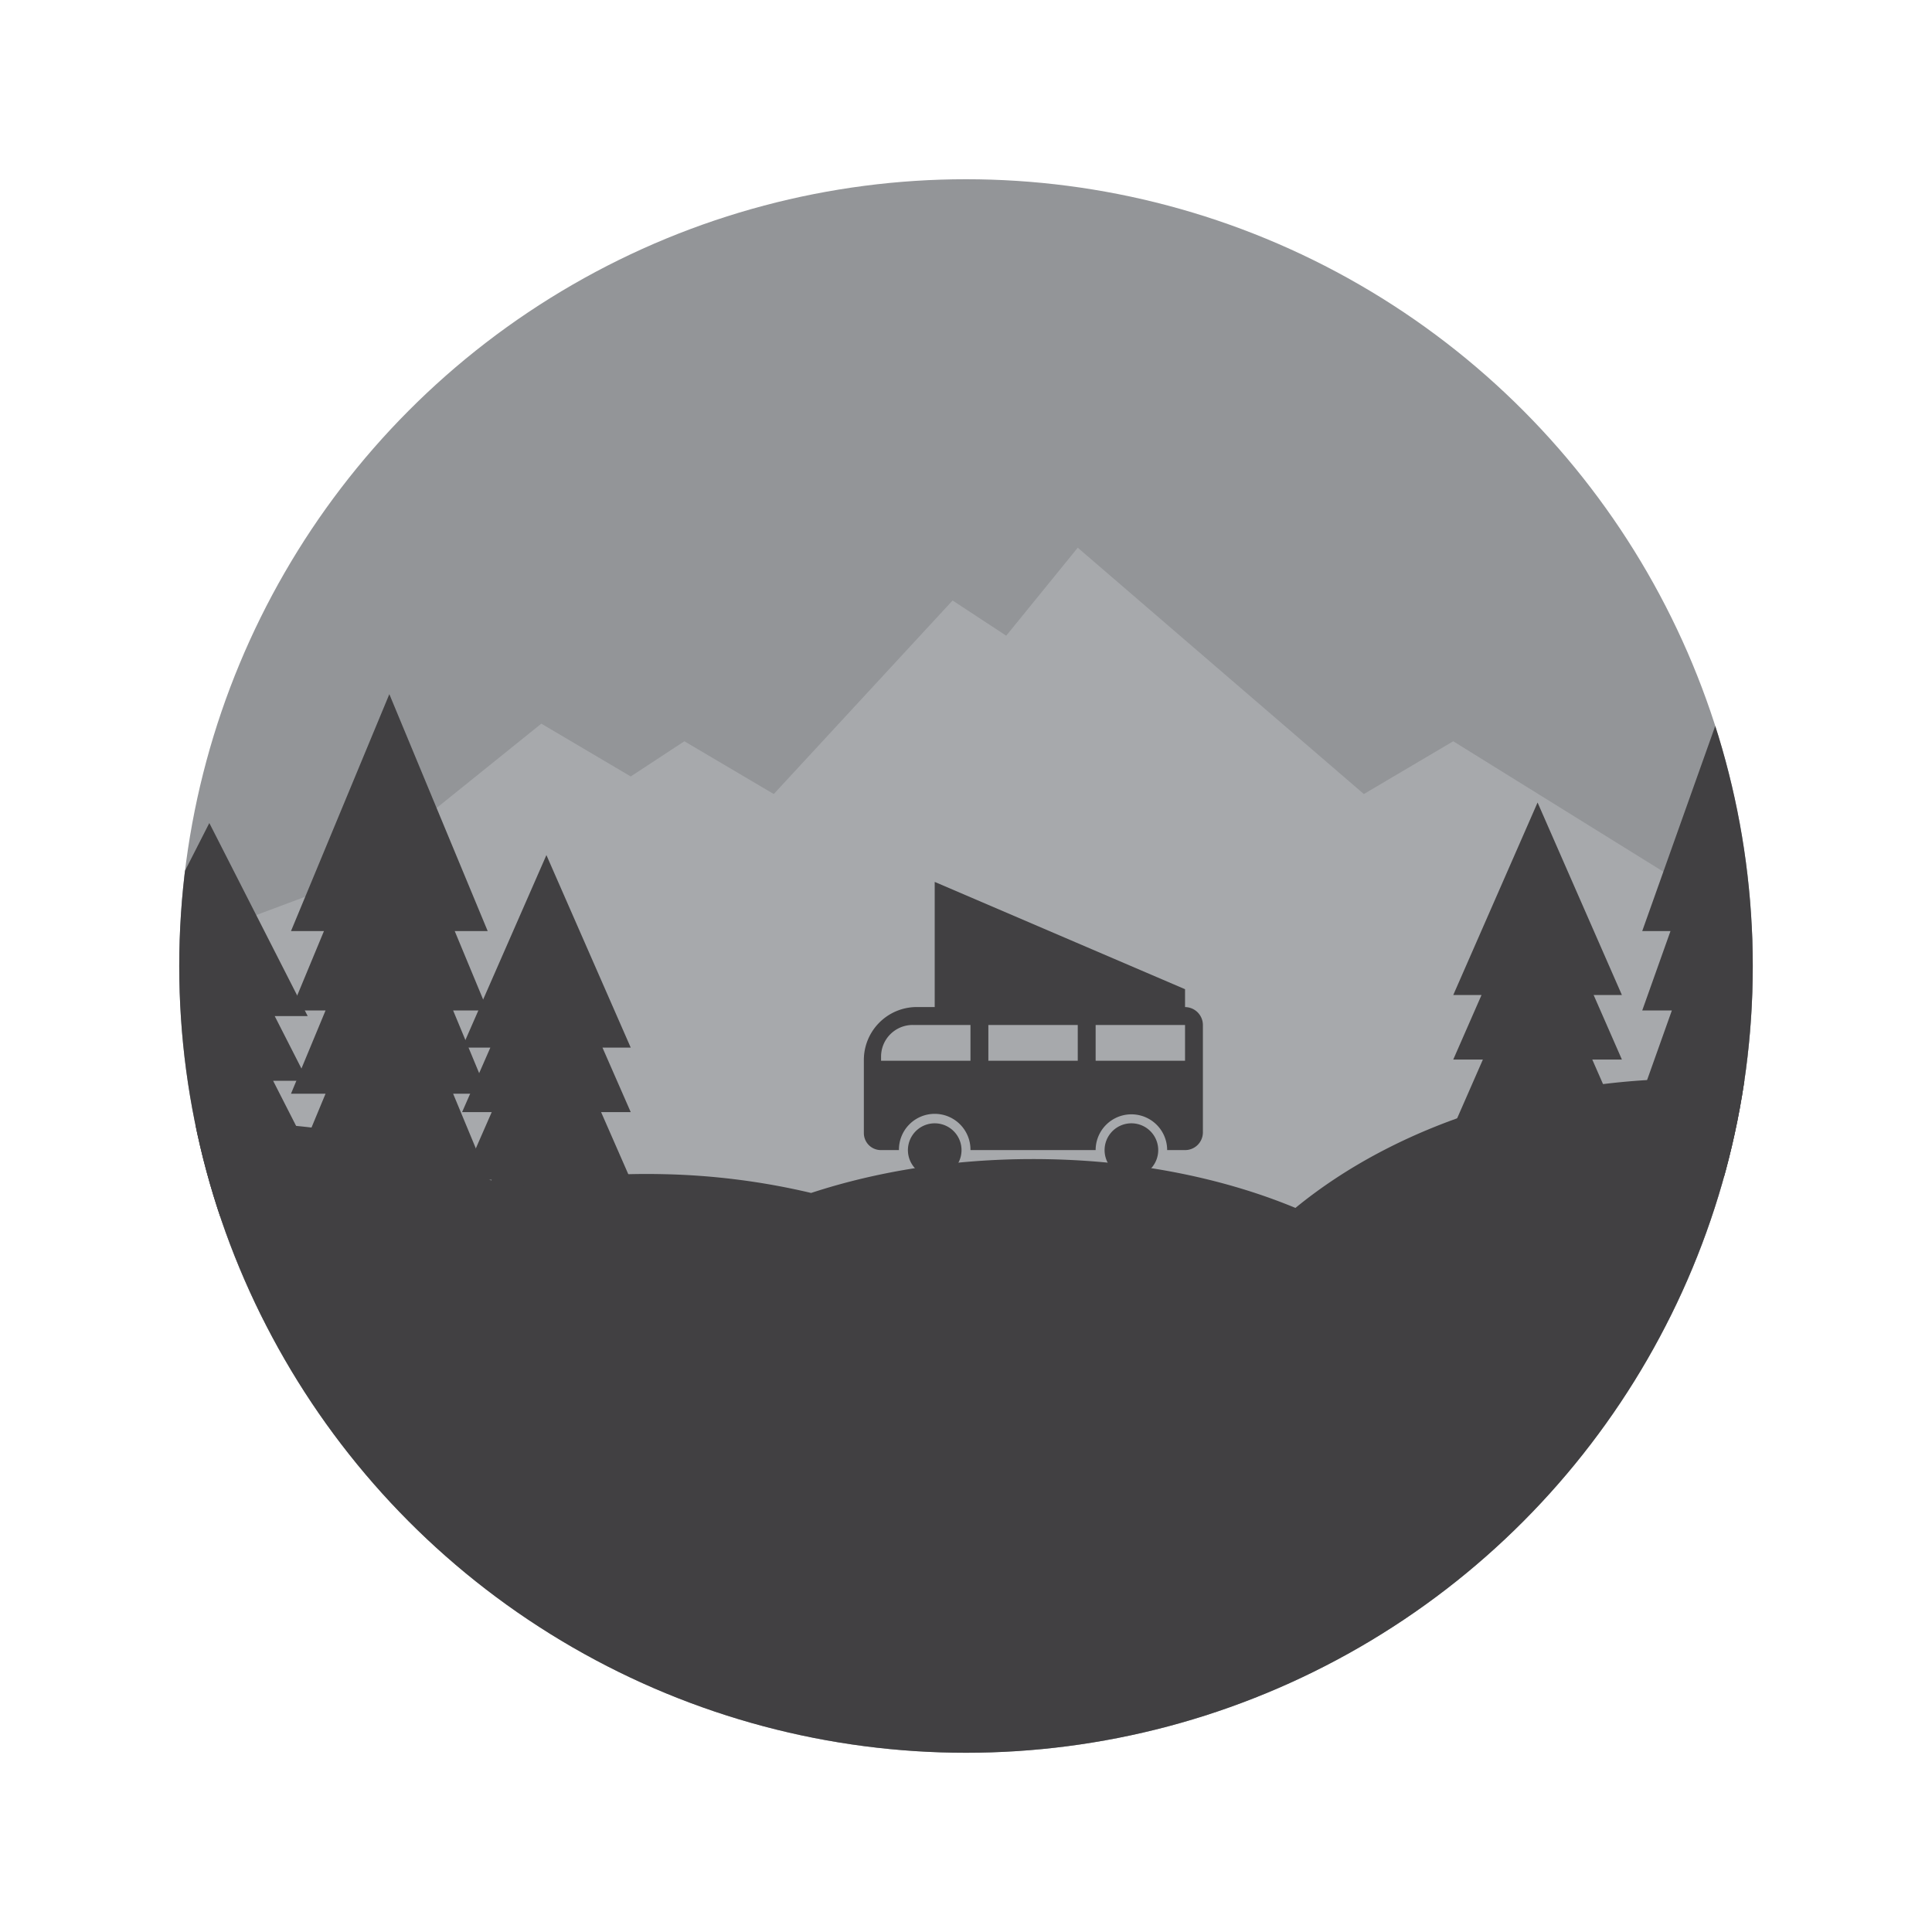 <svg id="Layer_1" data-name="Layer 1" xmlns="http://www.w3.org/2000/svg" xmlns:xlink="http://www.w3.org/1999/xlink" viewBox="0 0 2902.68 2902.68"><defs><style>.cls-1{fill:none;}.cls-2{clip-path:url(#clip-path);}.cls-3{fill:#939598;}.cls-4{fill:#a7a9ac;}.cls-5{fill:#414042;}</style><clipPath id="clip-path"><circle class="cls-1" cx="1451.34" cy="1451.34" r="1182.05"/></clipPath></defs><g class="cls-2"><circle class="cls-3" cx="1451.34" cy="1451.34" r="1182.05"/><polygon class="cls-4" points="2631.95 1392.17 2183.4 1113.68 2049.08 1192.98 1619.24 822.89 1511.78 955.07 1431.19 902.2 1162.54 1192.98 1028.22 1113.68 947.63 1166.55 813.3 1087.24 517.79 1325.16 338.55 1392.17 302.87 1392.17 302.87 1983.2 2666.97 1983.2 2666.97 1392.17 2631.95 1392.17"/><path class="cls-5" d="M1780.28,1513.06h.15V1486.2L1404.33,1325v188h-27.11a79.55,79.55,0,0,0-79.34,79.58v109.79a25.56,25.56,0,0,0,25.55,25.55h27.17a53.73,53.73,0,1,1,107.45,0h188.06a53.73,53.73,0,0,1,107.46,0h27a26.68,26.68,0,0,0,26.69-26.68V1540.08A27,27,0,0,0,1780.28,1513.06Zm-322.23,80.6H1323.73v-6.18a47.54,47.54,0,0,1,47.55-47.55h86.77Zm161.19,0H1484.92v-53.73h134.32Zm161.19,0H1646.11v-53.73h134.32Z"/><path class="cls-5" d="M1424.47,1693.09a40.27,40.27,0,1,0,14.75,14.74A40.17,40.17,0,0,0,1424.47,1693.09Z"/><path class="cls-5" d="M1720,1693.09a40.29,40.29,0,1,0,14.74,14.74A40.21,40.21,0,0,0,1720,1693.09Z"/><polygon class="cls-5" points="905.16 1573.94 947.63 1573.94 820.94 1284.71 694.25 1573.94 736.71 1573.94 694.25 1670.89 738.76 1670.89 694.25 1772.51 738.76 1772.51 694.25 1874.14 947.63 1874.14 903.11 1772.51 947.63 1772.51 903.11 1670.89 947.63 1670.89 905.16 1573.94"/><polygon class="cls-5" points="2394.32 1494.95 2436.78 1494.95 2310.09 1205.72 2183.4 1494.95 2225.87 1494.95 2183.4 1591.89 2227.92 1591.89 2183.4 1693.52 2227.92 1693.52 2183.4 1795.14 2436.78 1795.14 2392.27 1693.52 2436.78 1693.52 2392.27 1591.89 2436.78 1591.89 2394.32 1494.95"/><polygon class="cls-5" points="683.18 1398.86 732.71 1398.86 584.95 1042.93 437.2 1398.86 486.72 1398.86 437.2 1518.16 489.11 1518.16 437.2 1643.22 489.11 1643.22 437.2 1768.28 732.71 1768.28 680.79 1643.22 732.71 1643.22 680.79 1518.16 732.71 1518.16 683.18 1398.86"/><polygon class="cls-5" points="2678.23 1398.86 2720.7 1398.86 2594.01 1042.93 2467.32 1398.86 2509.78 1398.86 2467.32 1518.16 2511.83 1518.16 2467.32 1643.22 2511.83 1643.22 2467.32 1768.28 2720.7 1768.28 2676.18 1643.22 2720.7 1643.22 2676.18 1518.16 2720.7 1518.16 2678.23 1398.86"/><polygon class="cls-5" points="412.72 1526.56 462.25 1526.56 314.49 1236.54 166.74 1526.56 216.26 1526.56 166.74 1623.77 218.65 1623.77 166.74 1725.67 218.65 1725.67 166.74 1827.57 462.25 1827.57 410.33 1725.67 462.25 1725.67 410.33 1623.77 462.25 1623.77 412.72 1526.56"/><path class="cls-5" d="M2570.69,1620.92c-248.68-5.93-473,69.87-624.39,193.88-111.48-46.22-247.45-73.39-394.22-73.39-121.06,0-234.75,18.5-333.44,50.91a1058.29,1058.29,0,0,0-220.58-28.19c-83.43-2-163.59,5.48-237.94,20.87-107.36-58.17-237.17-93.71-377.66-97.06-378.23-9-690.45,218.55-697.36,508.28s294.11,531.91,672.35,540.93c108.26,2.58,211.08-14.26,302.9-46.35C565.8,2841.58,511.07,3019.87,511.07,3211c0,541.55,439,980.56,980.57,980.56s980.56-439,980.56-980.56A976.42,976.42,0,0,0,2368,2770.84a1112.21,1112.21,0,0,0,174.81,18c446.55,10.65,814.79-242.16,822.48-564.67S3017.25,1631.57,2570.69,1620.92Z"/></g></svg>